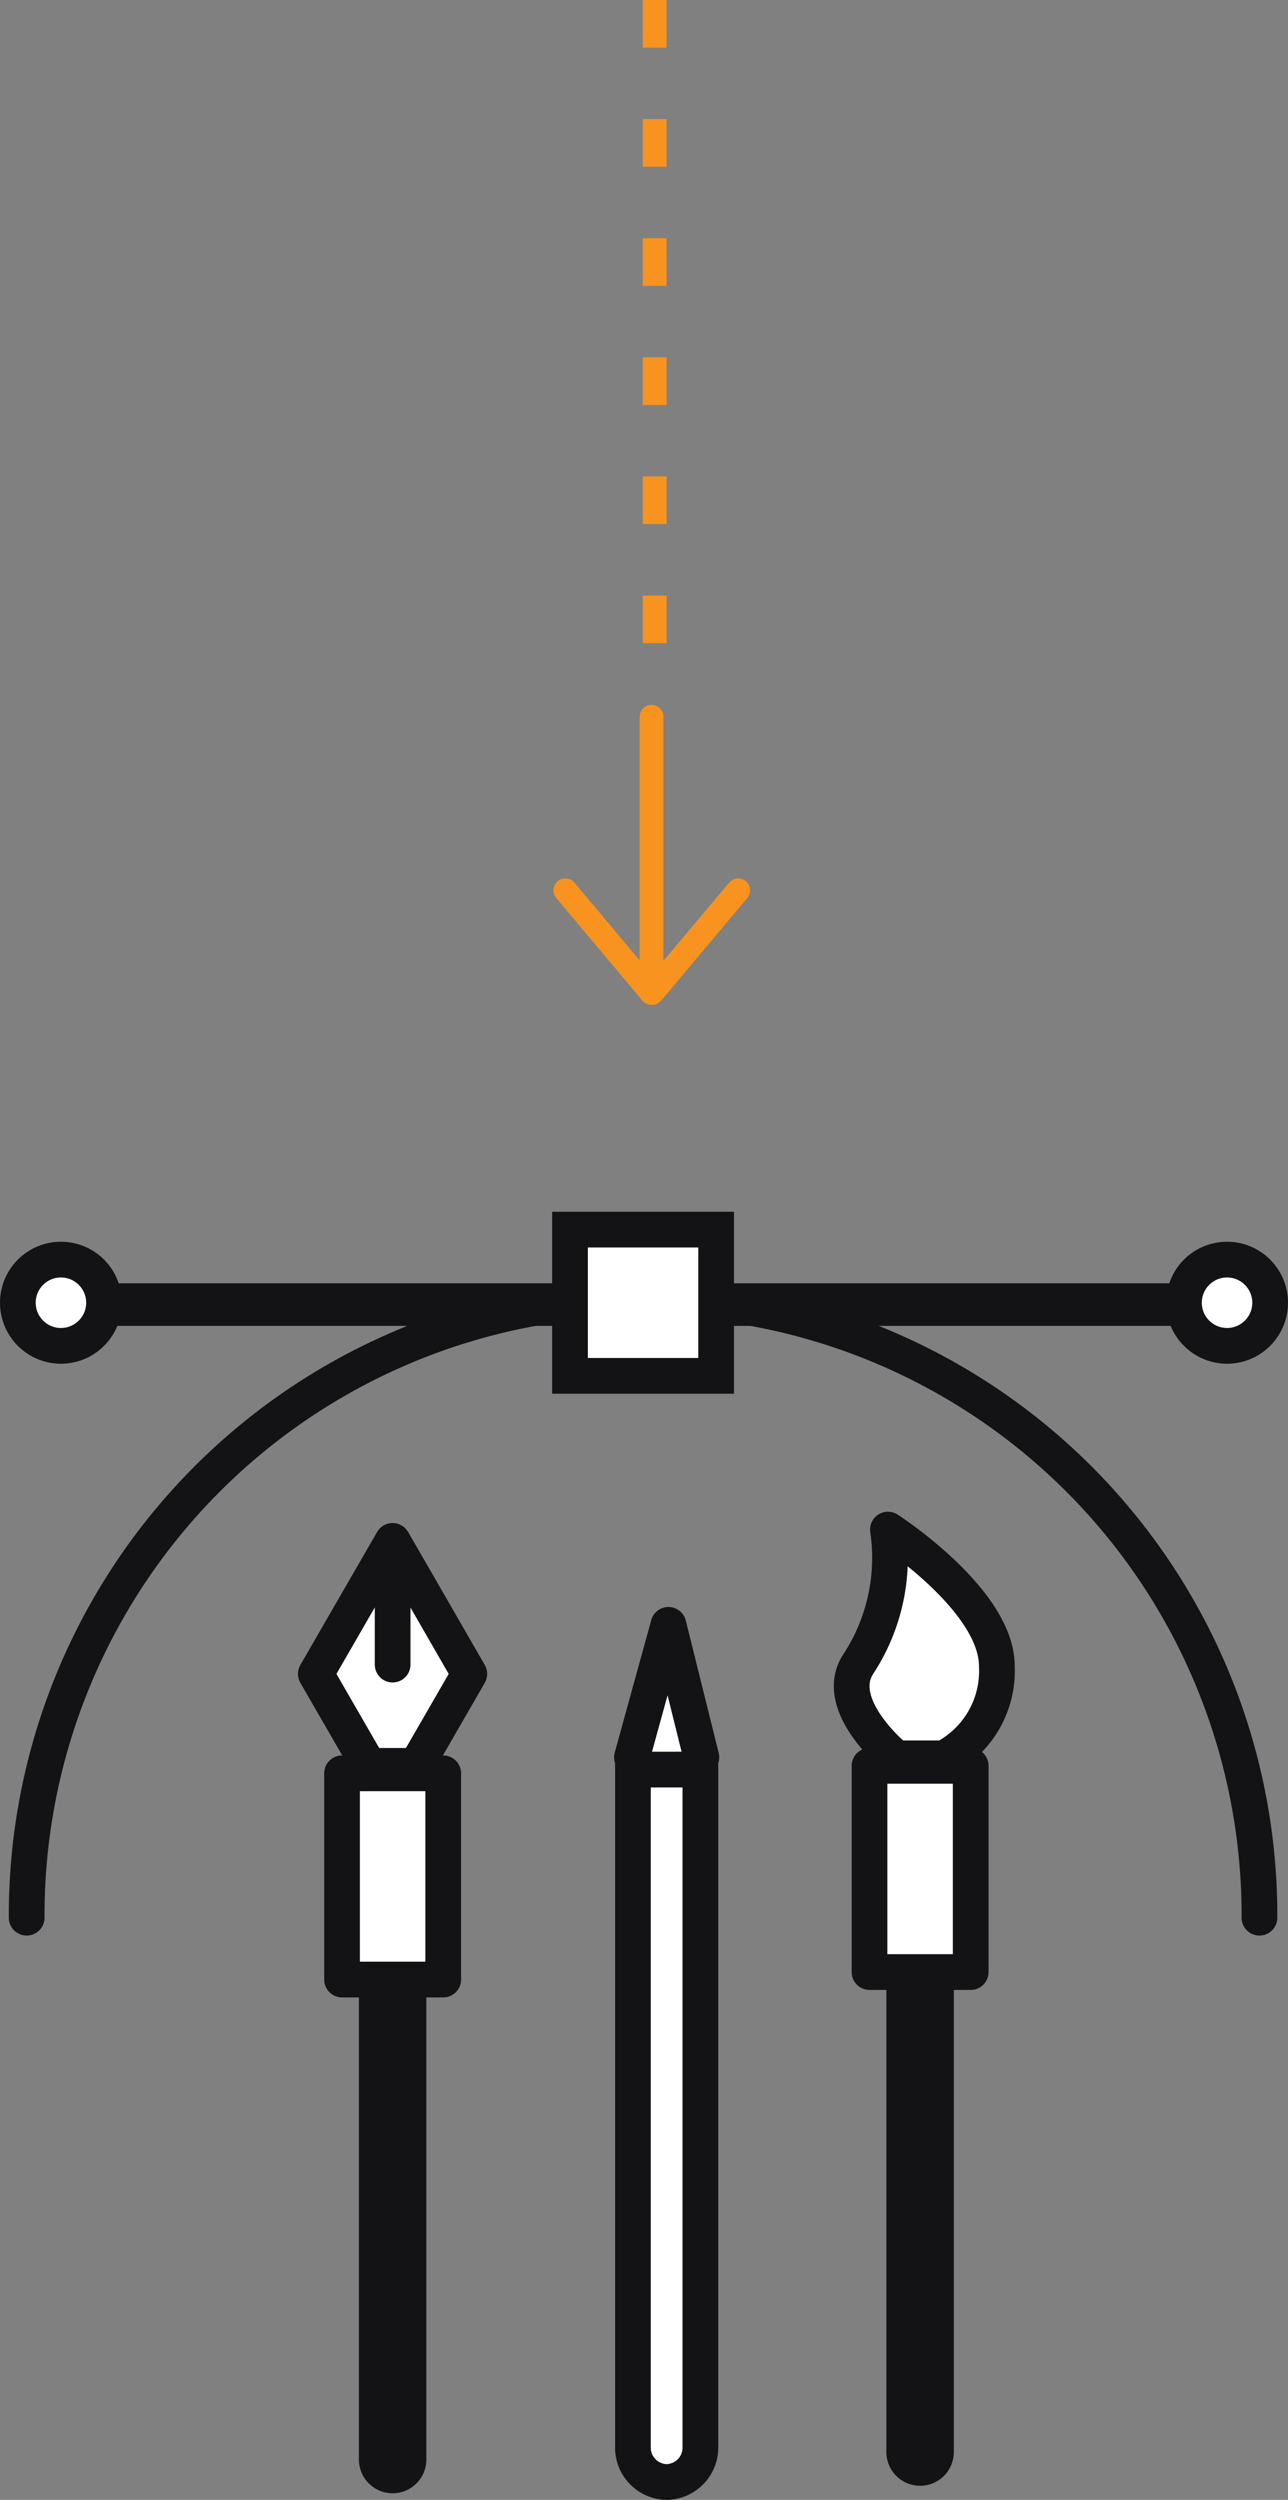 <svg xmlns="http://www.w3.org/2000/svg" width="108.208" height="209.871" viewBox="0 0 108.208 209.871">
  <rect x="0" y="0" width="108.208" height="209.871" fill="#808080" stroke="none"/>
  <g id="product_design_strzalka" transform="translate(-905.5 -4734.5)">
    <g id="Group_608" data-name="Group 608" transform="translate(907 4837.729)">
      <path id="Path_29" data-name="Path 29" d="M940.888,344.387a51.784,51.784,0,1,1,103.568-.428q0,.214,0,.428" transform="translate(-940.147 -286.622)" fill="none" stroke="#131214" stroke-linecap="round" stroke-miterlimit="10" stroke-width="3"/>
      <line id="Line_17" data-name="Line 17" x2="103.568" transform="translate(0.82 6.296)" fill="none" stroke="#131214" stroke-linecap="round" stroke-miterlimit="10" stroke-width="3.573"/>
      <rect id="Rectangle_61" data-name="Rectangle 61" width="12.277" height="12.277" transform="translate(46.387)" fill="#fff" stroke="#131214" stroke-linecap="round" stroke-miterlimit="10" stroke-width="3"/>
      <circle id="Ellipse_10" data-name="Ellipse 10" cx="3.62" cy="3.62" r="3.62" transform="translate(0 2.518)" fill="#fff" stroke="#131214" stroke-linecap="round" stroke-miterlimit="10" stroke-width="3"/>
      <circle id="Ellipse_11" data-name="Ellipse 11" cx="3.62" cy="3.62" r="3.62" transform="translate(97.967 2.518)" fill="#fff" stroke="#131214" stroke-linecap="round" stroke-miterlimit="10" stroke-width="3"/>
      <g id="Group_42" data-name="Group 42" transform="translate(25.034 26.132)">
        <path id="Rectangle_62" data-name="Rectangle 62" d="M975.022,339.934h0a2.833,2.833,0,0,1,2.833,2.833v52.256a2.833,2.833,0,0,1-2.833,2.833h0a2.834,2.834,0,0,1-2.833-2.833V342.767A2.833,2.833,0,0,1,975.022,339.934Z" transform="translate(-968.57 -317.902)" fill="#131214"/>
        <path id="Path_30" data-name="Path 30" d="M977.806,320.811l-3.225-5.584-3.227,5.584-3.224,5.584,3.224,5.584,1.232,2.135h3.982l1.232-2.135,3.224-5.584Z" transform="translate(-968.131 -315.227)" fill="#fff" stroke="#131214" stroke-linecap="round" stroke-linejoin="round" stroke-width="3"/>
        <line id="Line_18" data-name="Line 18" y2="9.759" transform="translate(6.452 0.626)" fill="none" stroke="#131214" stroke-linecap="round" stroke-linejoin="round" stroke-width="3"/>
        <rect id="Rectangle_63" data-name="Rectangle 63" width="8.5" height="17.314" transform="translate(2.202 19.513)" fill="#fff" stroke="#131214" stroke-linecap="round" stroke-linejoin="round" stroke-width="3"/>
      </g>
      <g id="Group_43" data-name="Group 43" transform="translate(70.051 25.184)">
        <path id="Rectangle_64" data-name="Rectangle 64" d="M1024.717,397.151h0a2.834,2.834,0,0,1-2.833-2.833V342.062a2.833,2.833,0,0,1,2.833-2.833h0a2.833,2.833,0,0,1,2.833,2.833v52.256A2.833,2.833,0,0,1,1024.717,397.151Z" transform="translate(-1018.968 -316.878)" fill="#131214"/>
        <path id="Path_31" data-name="Path 31" d="M1021.66,314.164s9.169,5.9,9.15,11.483a8.248,8.248,0,0,1-4.459,7.72h-3.982s-5.432-4.407-3.229-7.87A16.258,16.258,0,0,0,1021.66,314.164Z" transform="translate(-1018.614 -314.164)" fill="#fff" stroke="#131214" stroke-linecap="round" stroke-linejoin="round" stroke-width="3"/>
        <rect id="Rectangle_65" data-name="Rectangle 65" width="8.5" height="17.314" transform="translate(1.499 19.832)" fill="#fff" stroke="#131214" stroke-linecap="round" stroke-linejoin="round" stroke-width="3"/>
      </g>
      <g id="Group_44" data-name="Group 44" transform="translate(51.592 33.179)">
        <path id="Path_32" data-name="Path 32" d="M1000.982,323.129l-3.068,11.122,1.534,2.656.587,1.016h1.895l.587-1.016,1.228-2.656Z" transform="translate(-997.914 -323.129)" fill="#fff" stroke="#131214" stroke-linecap="round" stroke-linejoin="round" stroke-width="3"/>
        <path id="Path_33" data-name="Path 33" d="M1000.839,396.568h0a2.889,2.889,0,0,1-2.833-2.943h0V336.757h5.666v56.87A2.889,2.889,0,0,1,1000.839,396.568Z" transform="translate(-997.924 -324.605)" fill="#fff" stroke="#131214" stroke-miterlimit="10" stroke-width="3"/>
      </g>
    </g>
    <g id="Group_1379" data-name="Group 1379" transform="translate(988.348 4778.18) rotate(90)">
      <g id="Group_755" data-name="Group 755" transform="translate(16.497 20.828)">
        <path id="Path_35449" data-name="Path 35449" d="M578.818,570.5l8.617-7.238H564.25" transform="translate(-564.25 -555.979)" fill="none" stroke="#f7931e" stroke-linecap="round" stroke-linejoin="round" stroke-width="2"/>
        <line id="Line_39" data-name="Line 39" x1="8.617" y1="7.239" transform="translate(14.568)" fill="none" stroke="#f7931e" stroke-linecap="round" stroke-miterlimit="10" stroke-width="2"/>
      </g>
    </g>
    <line id="Line_100" data-name="Line 100" y2="56" transform="translate(960.5 4734.5)" fill="none" stroke="#f7931e" stroke-width="2" stroke-dasharray="4 6"/>
  </g>
</svg>

